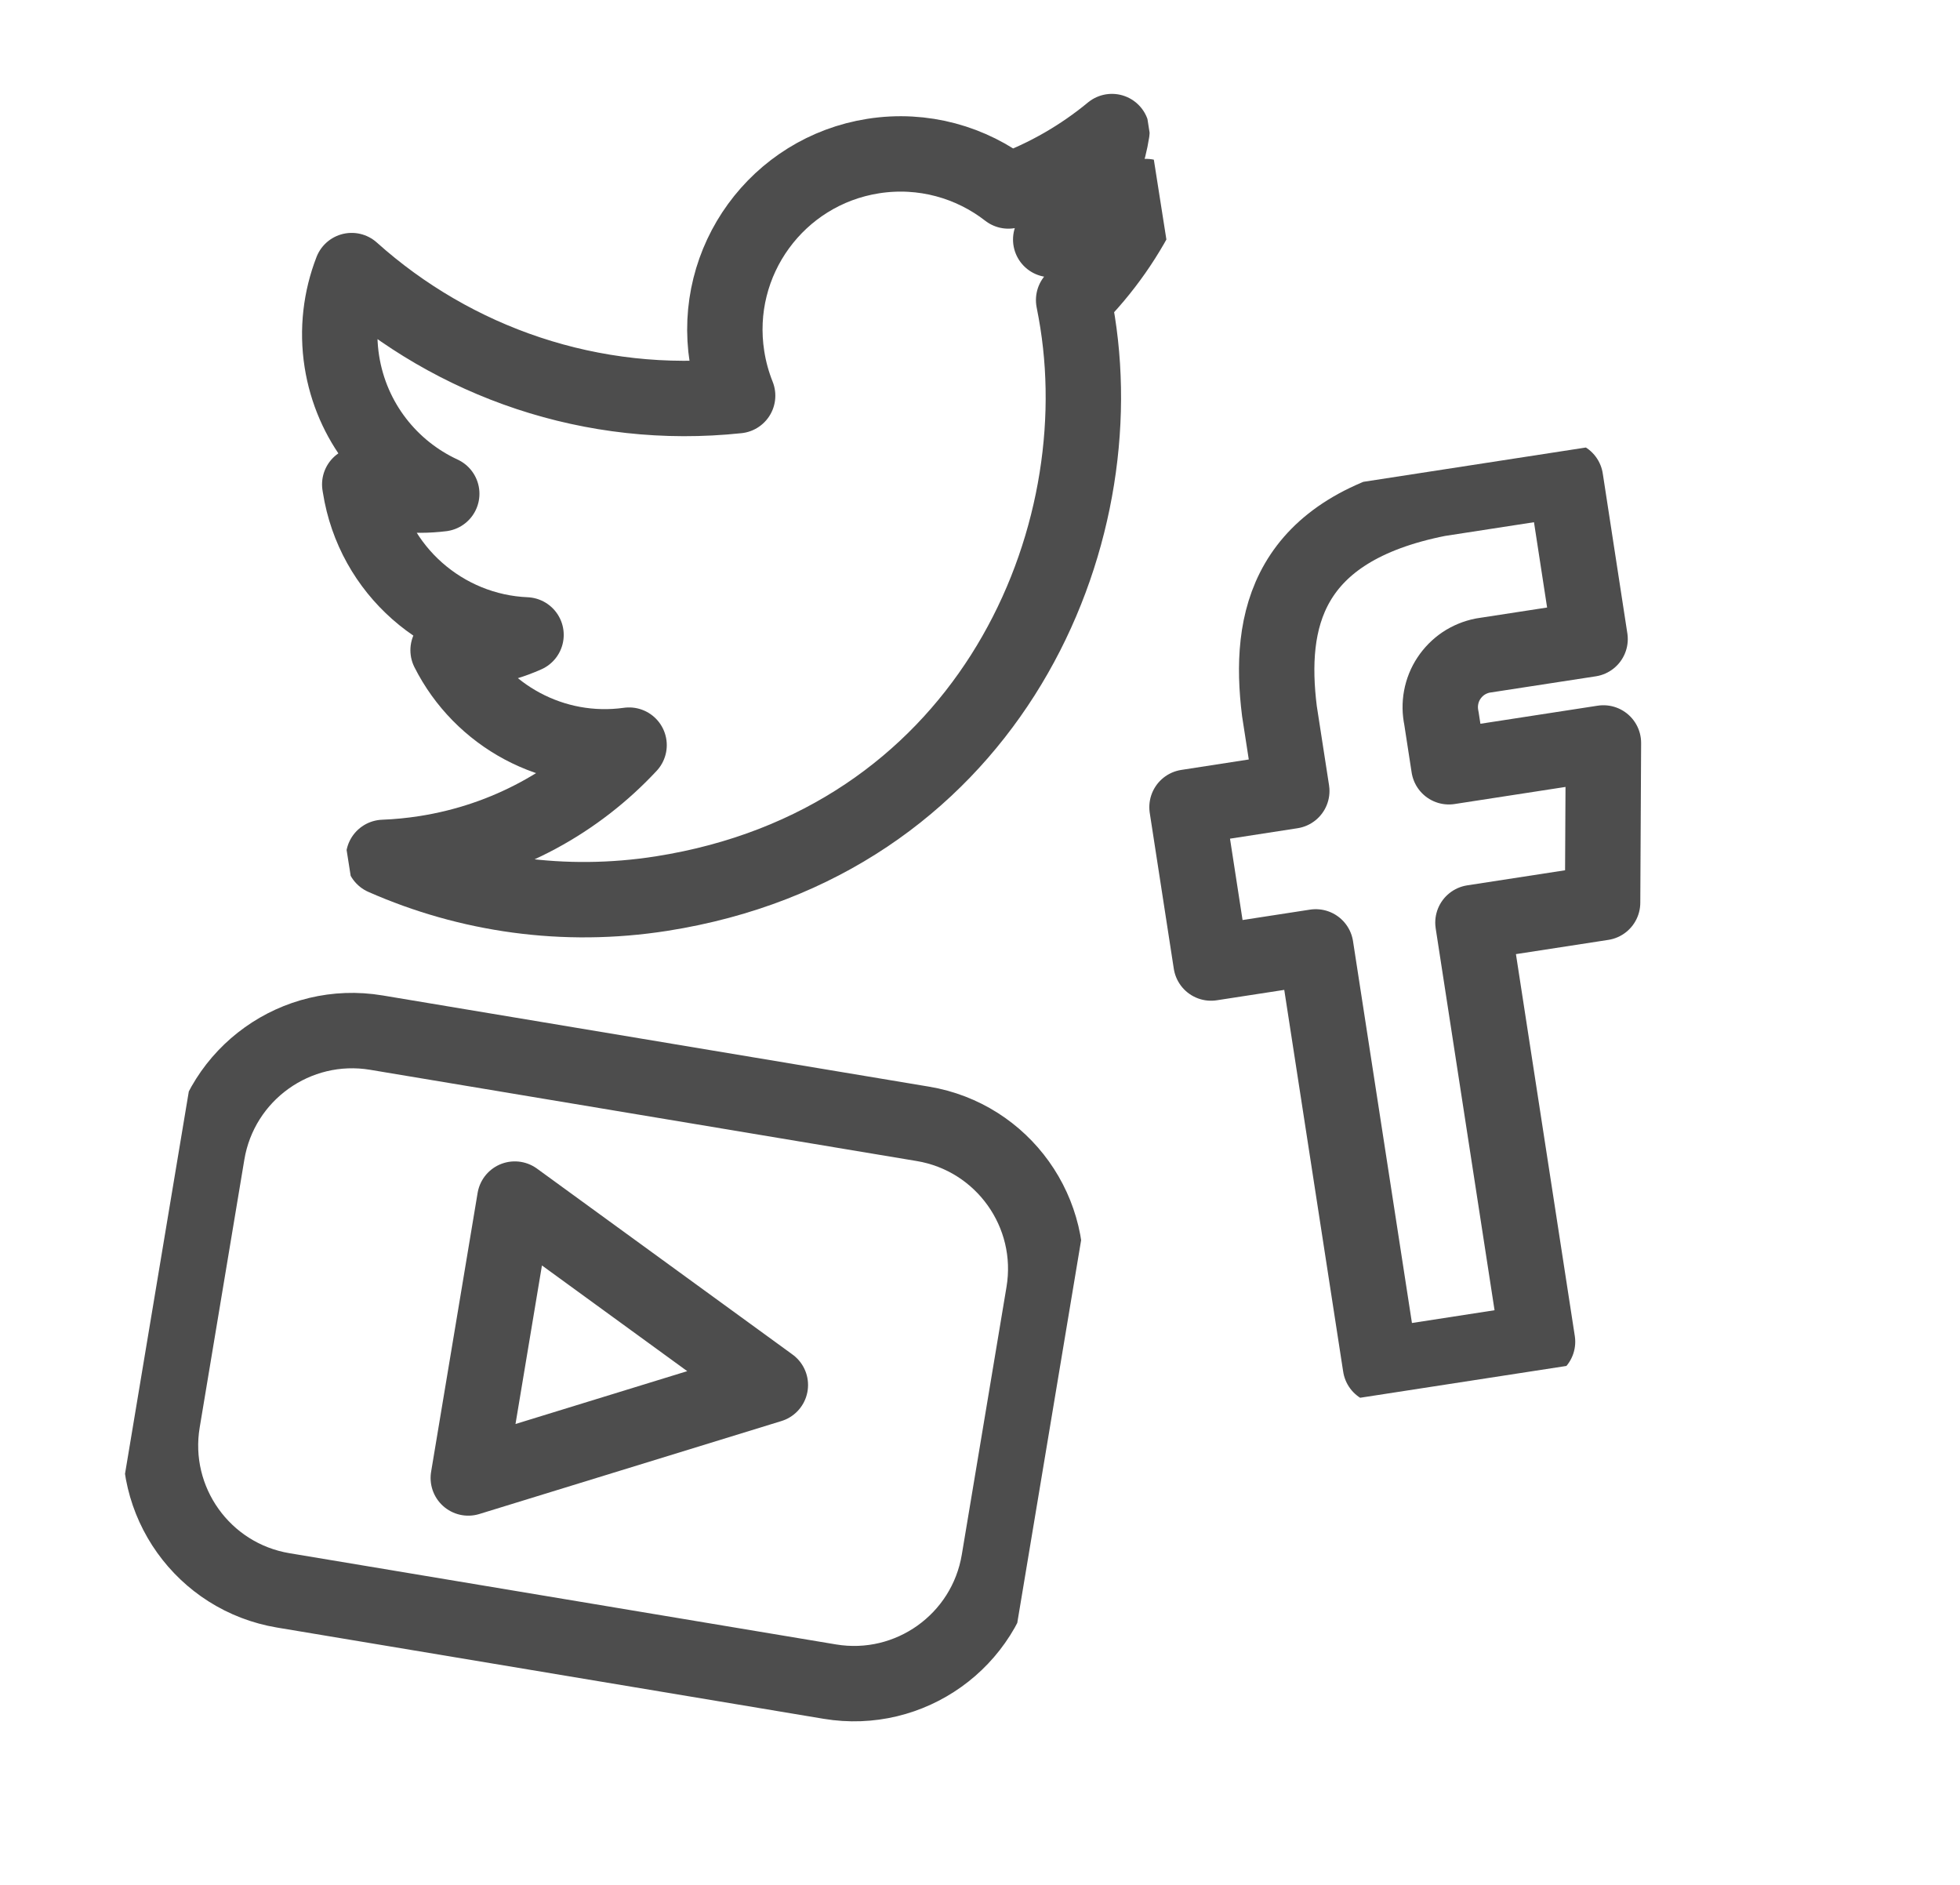 <svg width="26" height="25" viewBox="0 0 26 25" fill="none" xmlns="http://www.w3.org/2000/svg">
<g clip-path="url(#clip0_1_318)">
<path d="M12.242 14.906L4.992 13.696C3.93 13.519 2.925 14.237 2.748 15.299L2.156 18.85C1.978 19.912 2.696 20.917 3.758 21.094L11.008 22.304C12.07 22.481 13.075 21.764 13.252 20.701L13.845 17.15C14.022 16.088 13.304 15.083 12.242 14.906Z" stroke="#4D4D4D" stroke-miterlimit="10" stroke-linecap="round" stroke-linejoin="round"/>
<path d="M6.829 15.904L6.212 19.603L10.219 18.37L6.829 15.904Z" stroke="#4D4D4D" stroke-miterlimit="10" stroke-linecap="round" stroke-linejoin="round"/>
</g>
<g clip-path="url(#clip1_1_318)">
<path d="M19.669 8.695L21.093 8.476L20.767 6.356L19.081 6.616C17.062 7.016 16.822 8.227 16.972 9.431L17.136 10.491L15.746 10.706L16.065 12.773L17.454 12.559L18.312 18.118L20.396 17.796L19.539 12.237L21.259 11.972L21.27 9.854L19.22 10.17L19.121 9.527C19.102 9.436 19.1 9.343 19.117 9.252C19.134 9.16 19.169 9.073 19.22 8.996C19.271 8.919 19.337 8.852 19.414 8.8C19.491 8.749 19.578 8.713 19.669 8.695V8.695Z" stroke="#4D4D4D" stroke-miterlimit="10" stroke-linecap="round" stroke-linejoin="round"/>
</g>
<g clip-path="url(#clip2_1_318)">
<path d="M15.203 2.607C14.819 2.855 14.395 3.048 13.938 3.177C14.369 2.818 14.662 2.309 14.75 1.745C14.347 2.078 13.884 2.347 13.376 2.533C12.886 2.152 12.245 1.966 11.583 2.07C10.312 2.27 9.444 3.462 9.644 4.734C9.672 4.914 9.72 5.085 9.785 5.248C7.857 5.453 6.019 4.803 4.665 3.589C4.521 3.961 4.469 4.374 4.535 4.795C4.661 5.593 5.178 6.234 5.86 6.549C5.481 6.596 5.11 6.549 4.772 6.425L4.777 6.455C4.952 7.57 5.891 8.375 6.978 8.421C6.792 8.504 6.593 8.563 6.384 8.596C6.236 8.62 6.089 8.629 5.944 8.624C6.381 9.492 7.335 10.024 8.345 9.883C7.654 10.625 6.72 11.149 5.642 11.318C5.456 11.347 5.272 11.365 5.088 11.372C6.209 11.866 7.478 12.056 8.777 11.852C13.01 11.186 14.773 7.317 14.295 4.276C14.28 4.177 14.261 4.078 14.242 3.98C14.64 3.584 14.966 3.118 15.202 2.609L15.203 2.607Z" stroke="#4D4D4D" stroke-miterlimit="10" stroke-linecap="round" stroke-linejoin="round"/>
</g>
<defs>
<clipPath id="clip0_1_318">
<rect width="12" height="12" fill="white" transform="translate(3.069 11.094) rotate(9.473)"/>
</clipPath>
<clipPath id="clip1_1_318">
<rect width="12" height="12" fill="white" transform="translate(12 7.329) rotate(-8.765)"/>
</clipPath>
<clipPath id="clip2_1_318">
<rect width="12" height="12" fill="white" transform="translate(3.141 2.005) rotate(-8.933)"/>
</clipPath>
</defs>
</svg>
